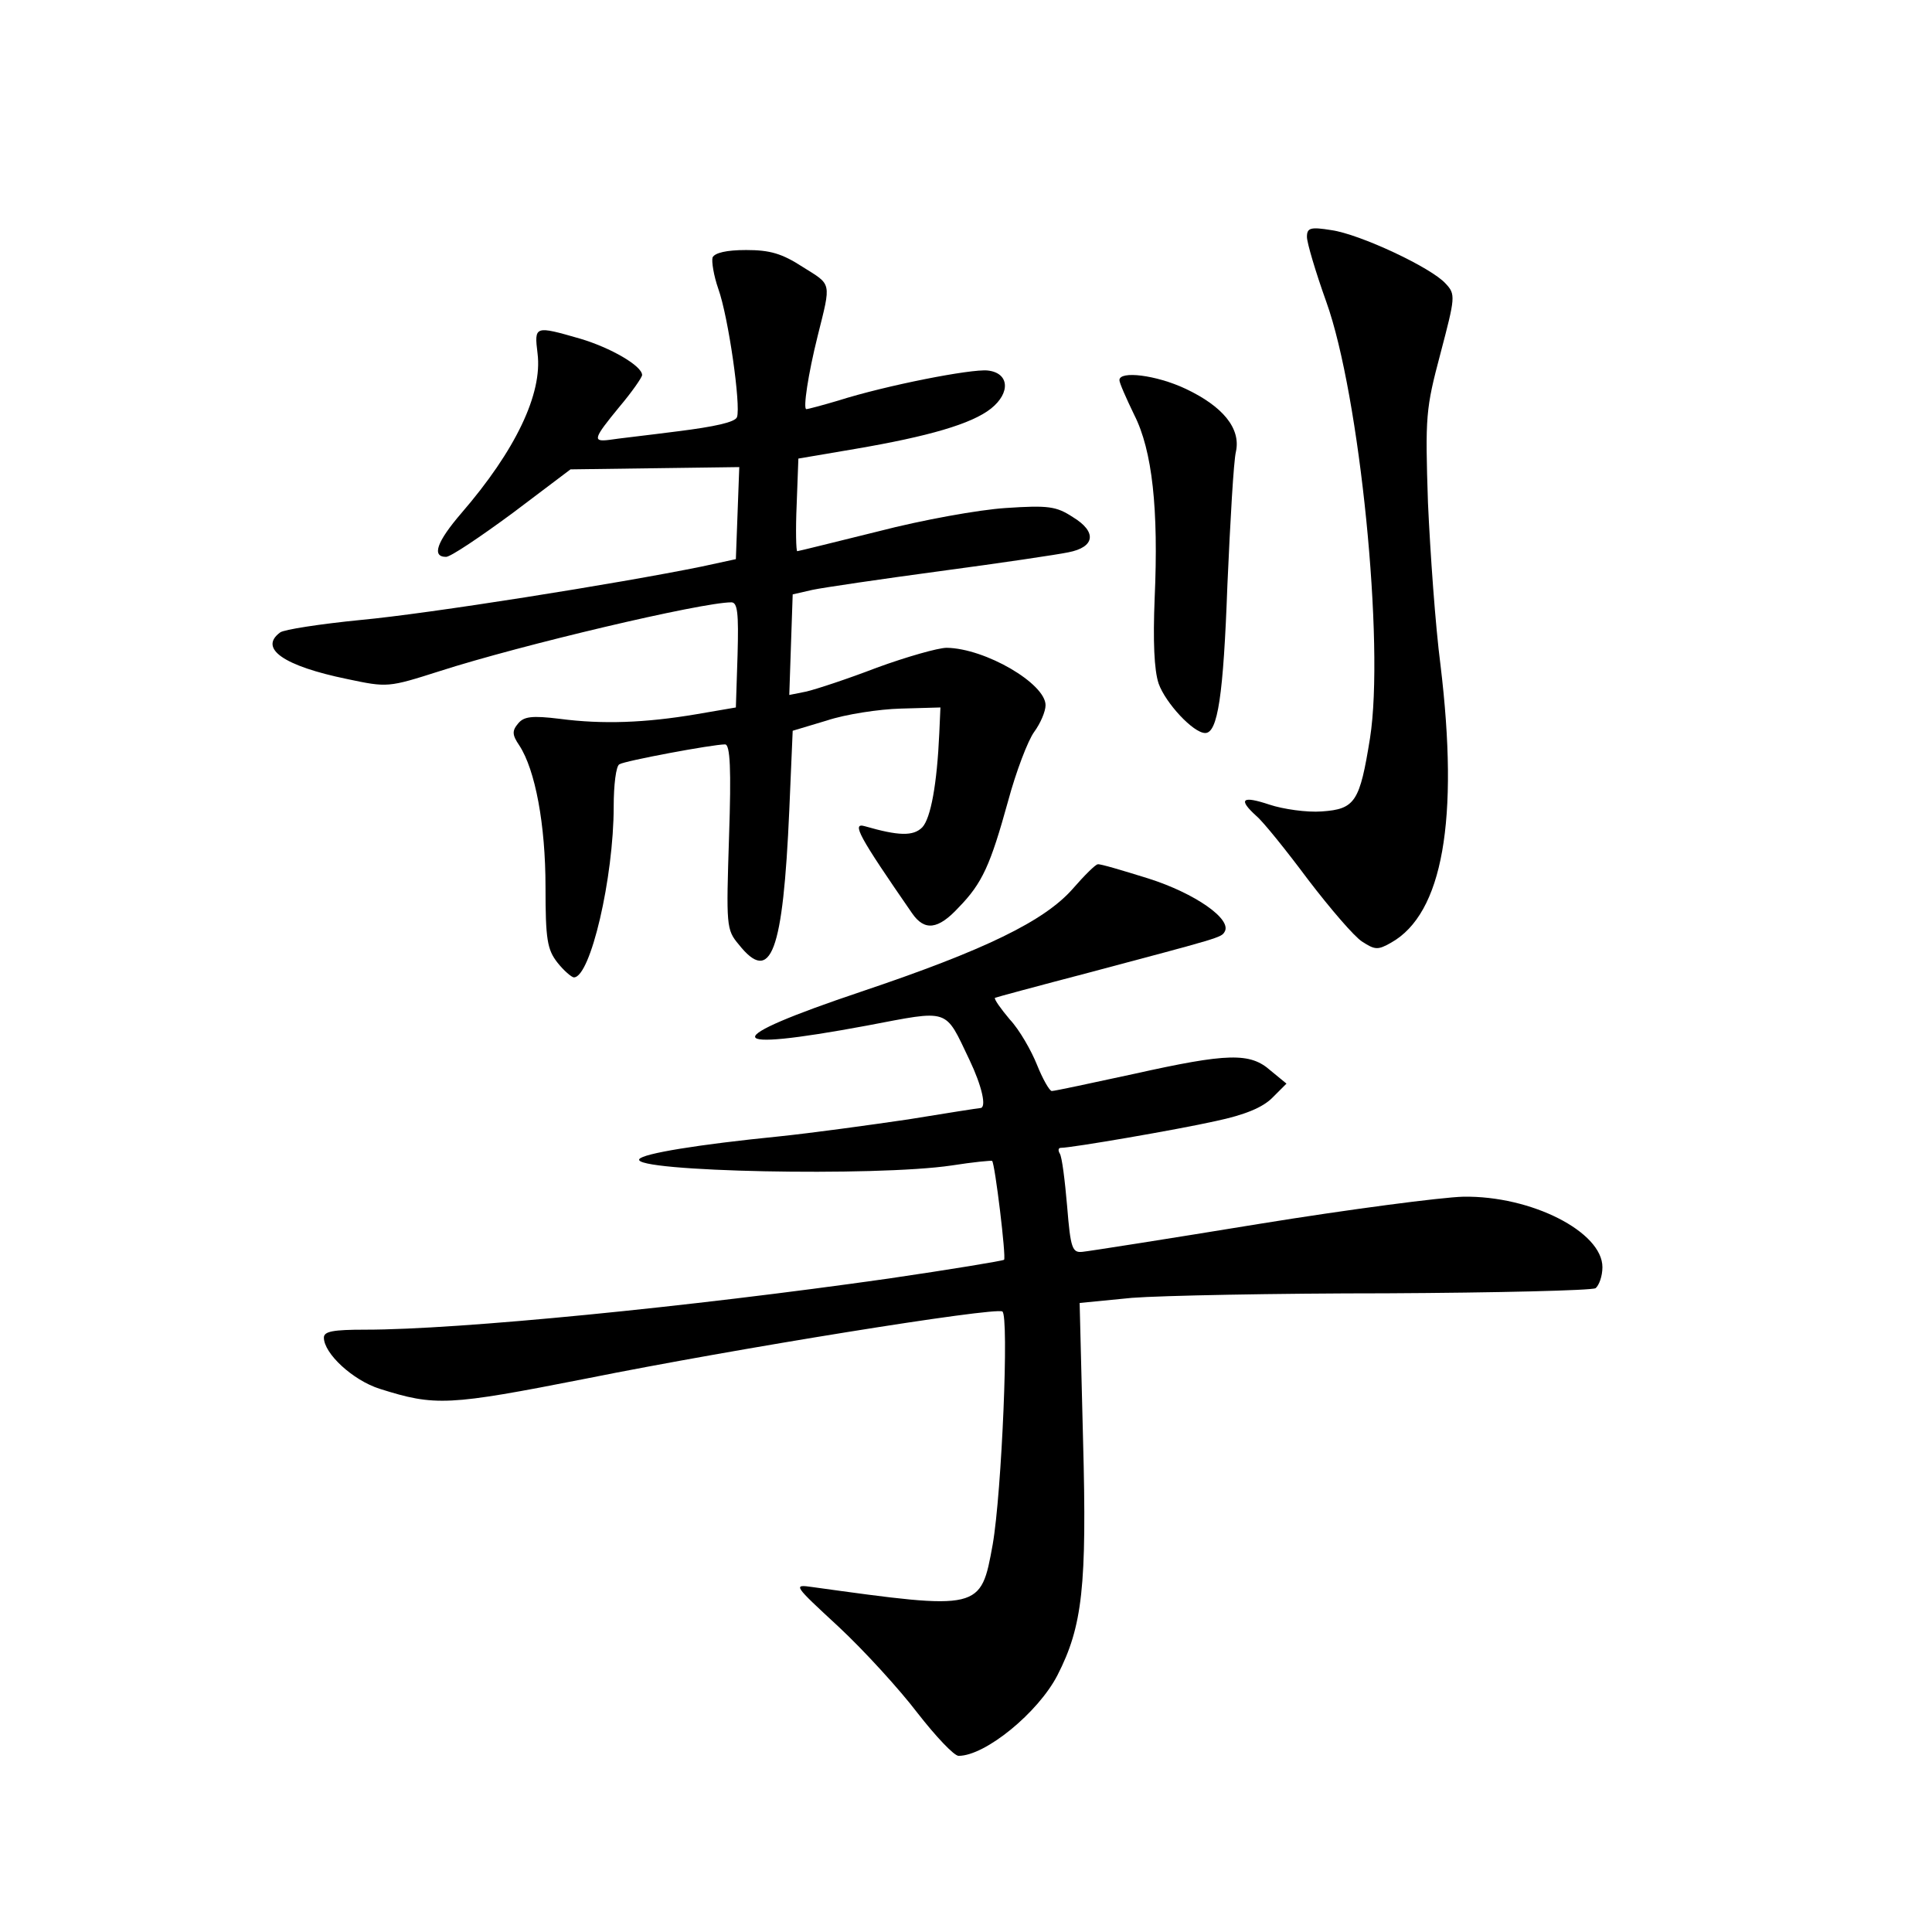 <?xml version="1.0" standalone="no"?>
<!DOCTYPE svg PUBLIC "-//W3C//DTD SVG 20010904//EN"
 "http://www.w3.org/TR/2001/REC-SVG-20010904/DTD/svg10.dtd">
<svg version="1.0" xmlns="http://www.w3.org/2000/svg"
 width="340pt" height="340pt" viewBox="0 0 340 340"
 preserveAspectRatio="xMidYMid meet">
<g transform="translate(0,340) scale(0.1,-0.1)"
fill="#000000" stroke="none">
<path d="M2300 2983 c0 -10 15 -61 34 -114 59 -164 103 -603 77 -768 -18 -112
-26 -125 -85 -129 -26 -2 -68 4 -92 12 -48 16 -56 10 -23 -20 12 -10 53 -61
91 -112 39 -51 81 -100 95 -109 23 -15 28 -15 51 -2 91 51 120 216 87 489 -9
69 -18 197 -22 285 -5 153 -4 165 22 263 26 99 27 104 9 123 -25 28 -151 87
-201 94 -37 6 -43 4 -43 -12z"/>
<path d="M1254 2947 c-2 -7 2 -32 10 -55 18 -50 40 -206 33 -226 -3 -9 -40
-17 -104 -25 -54 -7 -108 -13 -120 -15 -31 -4 -29 2 17 58 22 26 40 52 40 56
0 16 -55 48 -109 64 -80 23 -81 23 -75 -26 9 -71 -39 -171 -134 -281 -43 -50
-53 -77 -27 -77 8 0 60 35 117 77 l102 77 148 2 149 2 -3 -81 -3 -81 -60 -13
c-147 -30 -481 -83 -600 -94 -71 -7 -136 -17 -142 -22 -38 -28 6 -59 118 -82
71 -15 72 -15 163 14 143 46 461 121 513 121 11 0 13 -19 11 -92 l-3 -93 -70
-12 c-89 -15 -164 -18 -240 -8 -49 6 -63 4 -73 -8 -11 -13 -11 -20 2 -39 28
-43 46 -139 46 -249 0 -92 3 -110 21 -133 11 -14 25 -26 29 -26 29 0 70 175
70 301 0 37 4 71 10 74 9 6 164 35 186 35 9 0 11 -44 7 -162 -5 -157 -5 -164
17 -190 57 -72 78 -14 89 236 l6 140 60 18 c33 11 92 20 130 21 l70 2 -2 -45
c-4 -90 -15 -150 -30 -166 -16 -16 -42 -15 -101 2 -24 7 -11 -17 83 -153 22
-32 46 -29 82 10 42 43 56 75 87 187 14 52 35 107 46 122 11 15 20 36 20 47 0
38 -106 100 -174 101 -15 0 -71 -16 -123 -35 -52 -20 -107 -38 -124 -42 l-30
-6 3 89 3 88 35 8 c19 4 121 19 225 33 105 14 206 29 225 33 47 9 51 36 8 62
-29 19 -43 21 -118 16 -47 -3 -147 -21 -224 -41 -77 -19 -141 -35 -143 -35 -2
0 -3 37 -1 82 l3 81 100 17 c129 22 205 44 239 71 35 28 32 63 -6 67 -29 3
-178 -26 -263 -53 -27 -8 -53 -15 -56 -15 -6 0 3 61 20 129 24 96 25 89 -26
121 -37 24 -58 30 -100 30 -35 0 -55 -5 -59 -13z"/>
<path d="M1970 2731 c0 -5 12 -32 26 -61 32 -63 43 -166 36 -323 -3 -75 -1
-126 7 -150 12 -34 61 -87 82 -87 22 0 32 66 39 260 5 113 11 219 15 235 9 41
-23 80 -89 111 -51 24 -116 32 -116 15z"/>
<path d="M1888 1836 c-50 -57 -155 -108 -372 -181 -253 -85 -249 -108 9 -60
148 28 137 32 181 -60 22 -46 31 -85 19 -85 -2 0 -60 -9 -127 -20 -68 -10
-170 -24 -228 -30 -140 -14 -239 -30 -245 -40 -13 -22 416 -31 550 -11 38 6
70 9 71 8 5 -5 25 -170 21 -174 -3 -2 -94 -17 -203 -33 -352 -50 -756 -90
-921 -90 -57 0 -73 -3 -73 -14 0 -28 51 -75 98 -90 98 -31 120 -30 364 18 264
53 718 126 732 118 12 -7 -1 -318 -17 -410 -21 -116 -21 -116 -317 -75 -35 5
-34 4 46 -70 45 -42 107 -110 139 -152 32 -41 64 -75 72 -75 47 0 140 76 174
142 44 86 52 156 45 414 l-6 241 92 9 c51 4 253 8 448 8 195 1 361 5 368 9 6
5 12 21 12 37 0 62 -125 126 -245 124 -38 -1 -200 -22 -360 -48 -159 -26 -299
-48 -310 -49 -18 -2 -21 6 -27 80 -4 46 -9 87 -13 93 -3 5 -3 10 2 10 19 0
205 32 272 47 52 11 83 24 100 41 l25 25 -28 23 c-36 32 -75 31 -241 -6 -74
-16 -139 -30 -144 -30 -4 0 -16 21 -26 46 -10 25 -31 62 -48 80 -16 19 -28 36
-26 38 2 1 76 21 164 44 233 62 234 62 240 72 14 22 -52 68 -134 94 -45 14
-85 26 -89 25 -4 0 -24 -20 -44 -43z"/>
</g>
</svg>
